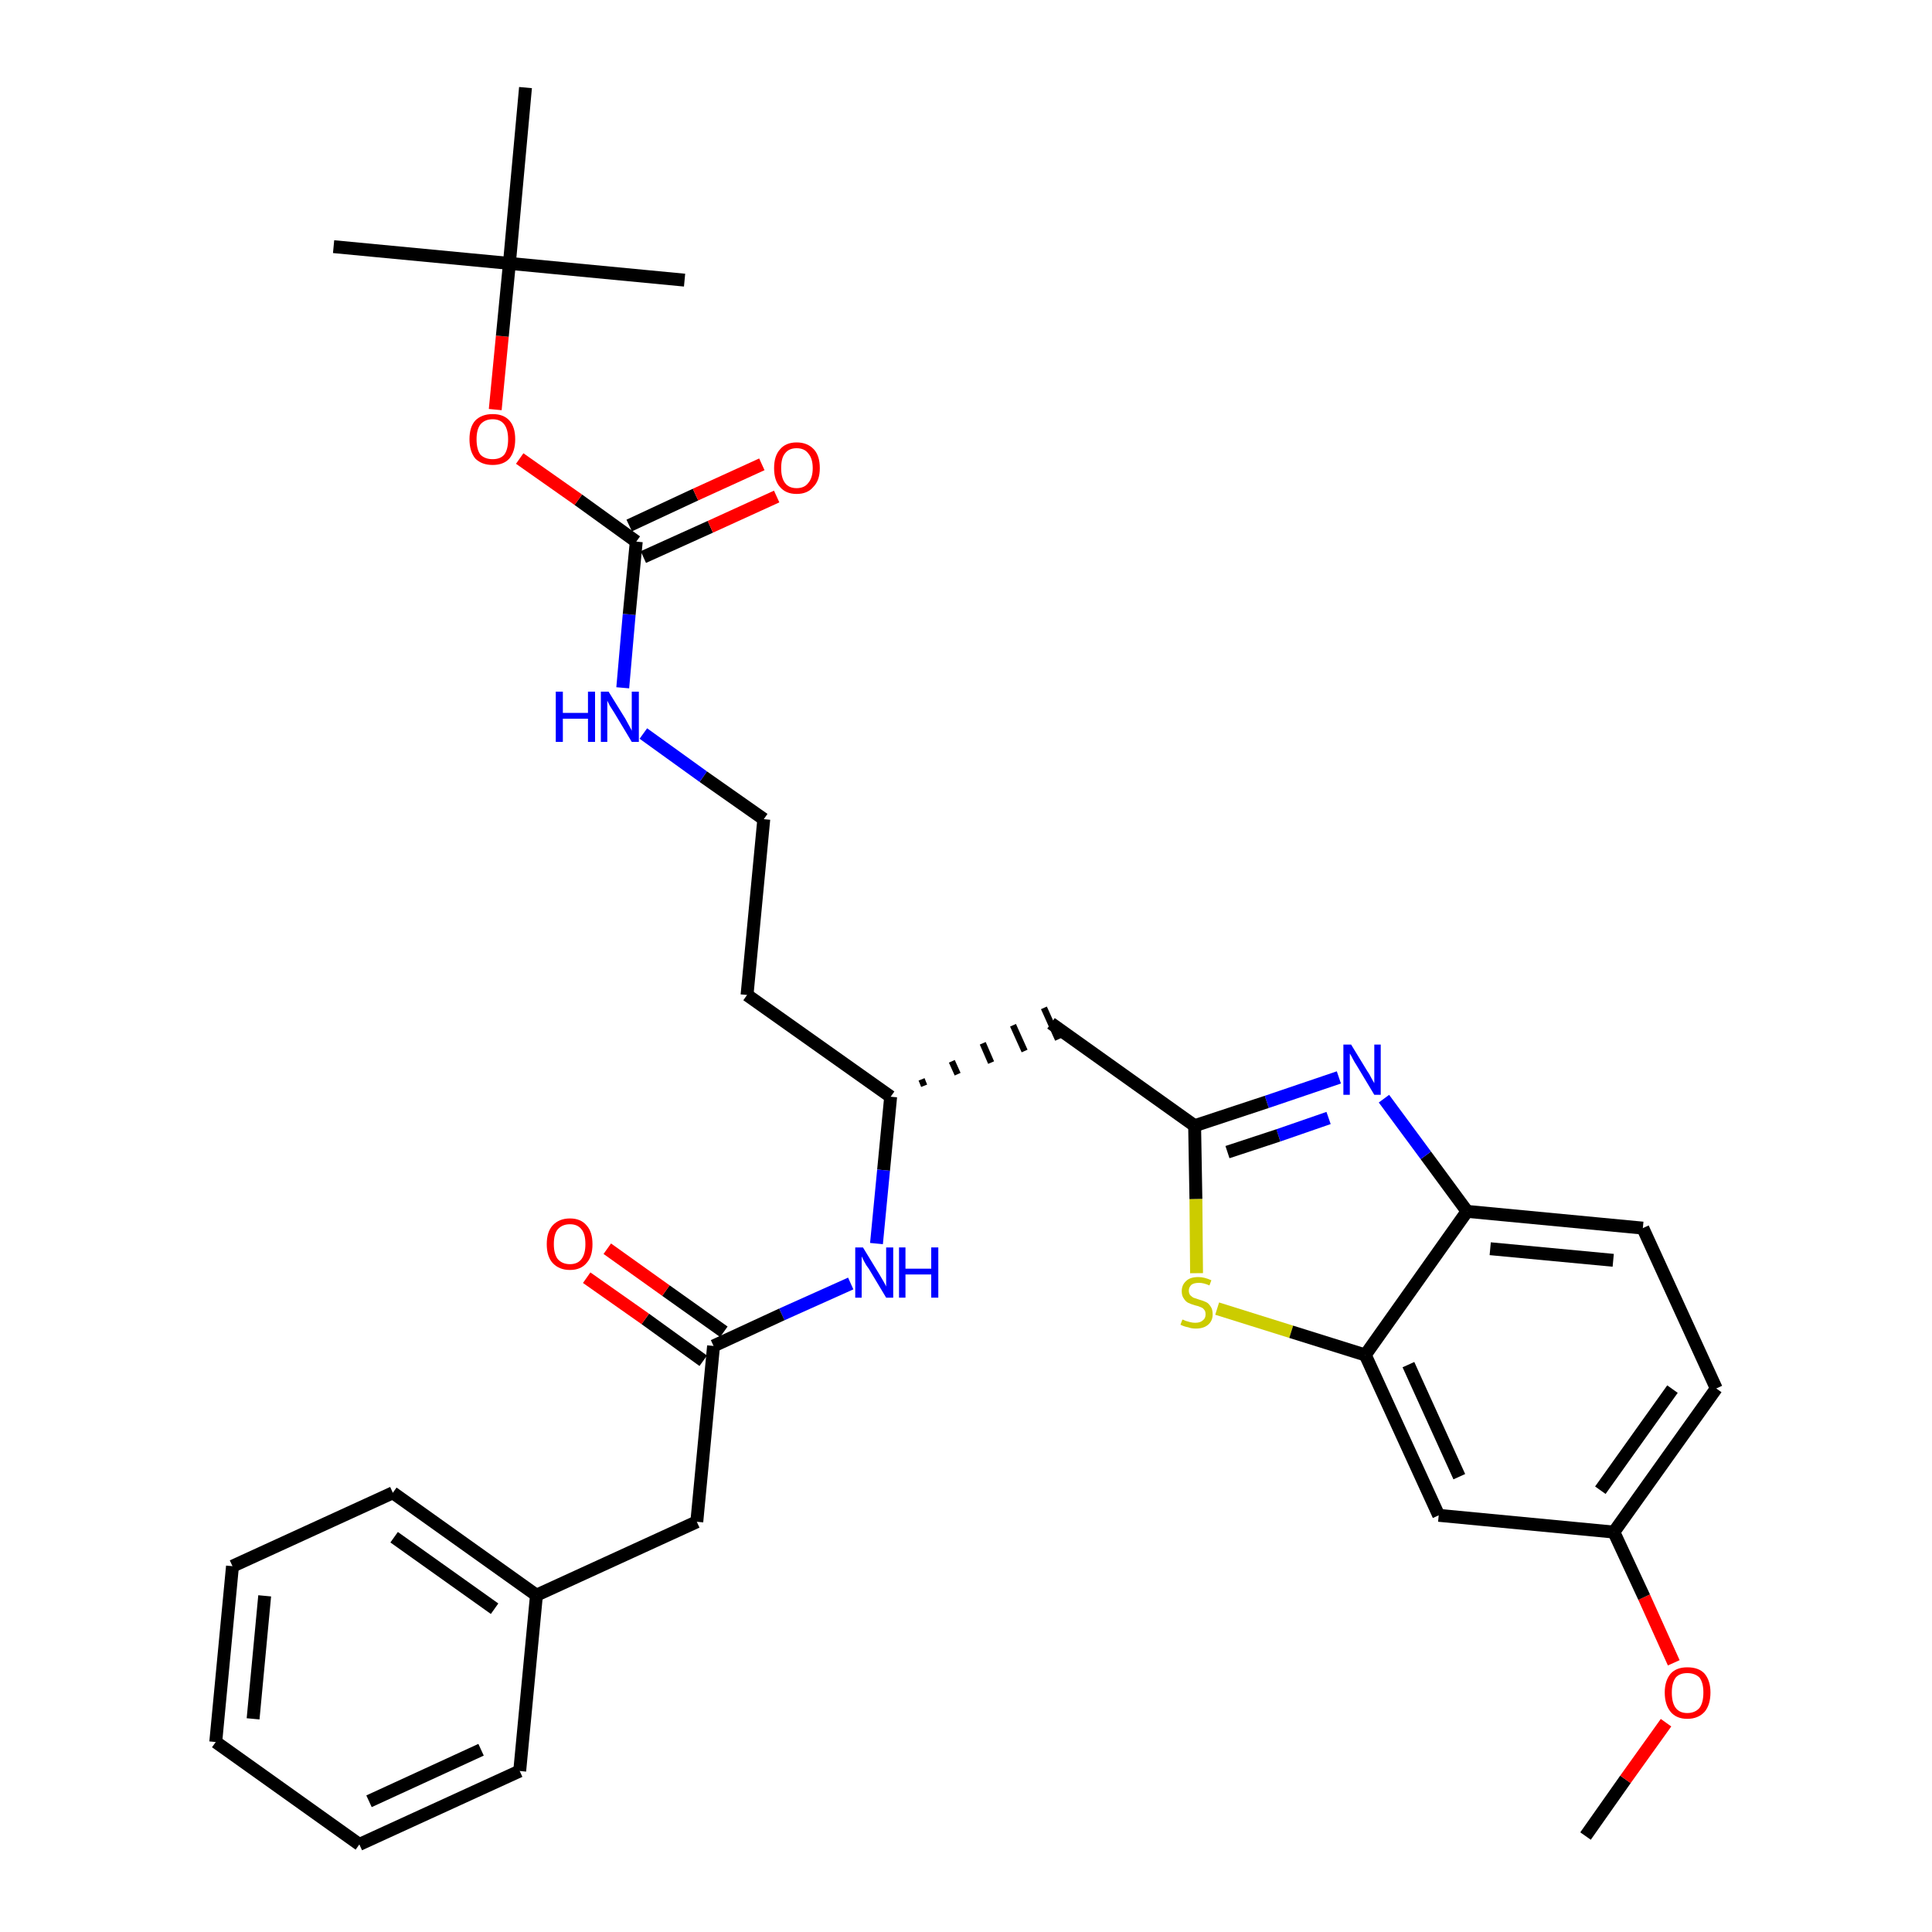 <?xml version='1.0' encoding='iso-8859-1'?>
<svg version='1.1' baseProfile='full'
              xmlns='http://www.w3.org/2000/svg'
                      xmlns:rdkit='http://www.rdkit.org/xml'
                      xmlns:xlink='http://www.w3.org/1999/xlink'
                  xml:space='preserve'
width='300px' height='300px' viewBox='0 0 300 300'>
<!-- END OF HEADER -->
<path class='bond-0 atom-0 atom-1' d='M 246.2,285.1 L 252.4,276.3' style='fill:none;fill-rule:evenodd;stroke:#000000;stroke-width:2.0px;stroke-linecap:butt;stroke-linejoin:miter;stroke-opacity:1' />
<path class='bond-0 atom-0 atom-1' d='M 252.4,276.3 L 258.7,267.5' style='fill:none;fill-rule:evenodd;stroke:#FF0000;stroke-width:2.0px;stroke-linecap:butt;stroke-linejoin:miter;stroke-opacity:1' />
<path class='bond-1 atom-1 atom-2' d='M 259.9,258.2 L 255.3,248.0' style='fill:none;fill-rule:evenodd;stroke:#FF0000;stroke-width:2.0px;stroke-linecap:butt;stroke-linejoin:miter;stroke-opacity:1' />
<path class='bond-1 atom-1 atom-2' d='M 255.3,248.0 L 250.6,237.9' style='fill:none;fill-rule:evenodd;stroke:#000000;stroke-width:2.0px;stroke-linecap:butt;stroke-linejoin:miter;stroke-opacity:1' />
<path class='bond-2 atom-2 atom-3' d='M 250.6,237.9 L 266.5,215.6' style='fill:none;fill-rule:evenodd;stroke:#000000;stroke-width:2.0px;stroke-linecap:butt;stroke-linejoin:miter;stroke-opacity:1' />
<path class='bond-2 atom-2 atom-3' d='M 248.5,231.4 L 259.7,215.7' style='fill:none;fill-rule:evenodd;stroke:#000000;stroke-width:2.0px;stroke-linecap:butt;stroke-linejoin:miter;stroke-opacity:1' />
<path class='bond-32 atom-32 atom-2' d='M 223.4,235.3 L 250.6,237.9' style='fill:none;fill-rule:evenodd;stroke:#000000;stroke-width:2.0px;stroke-linecap:butt;stroke-linejoin:miter;stroke-opacity:1' />
<path class='bond-3 atom-3 atom-4' d='M 266.5,215.6 L 255.1,190.7' style='fill:none;fill-rule:evenodd;stroke:#000000;stroke-width:2.0px;stroke-linecap:butt;stroke-linejoin:miter;stroke-opacity:1' />
<path class='bond-4 atom-4 atom-5' d='M 255.1,190.7 L 227.8,188.1' style='fill:none;fill-rule:evenodd;stroke:#000000;stroke-width:2.0px;stroke-linecap:butt;stroke-linejoin:miter;stroke-opacity:1' />
<path class='bond-4 atom-4 atom-5' d='M 250.5,195.7 L 231.4,193.9' style='fill:none;fill-rule:evenodd;stroke:#000000;stroke-width:2.0px;stroke-linecap:butt;stroke-linejoin:miter;stroke-opacity:1' />
<path class='bond-5 atom-5 atom-6' d='M 227.8,188.1 L 221.4,179.4' style='fill:none;fill-rule:evenodd;stroke:#000000;stroke-width:2.0px;stroke-linecap:butt;stroke-linejoin:miter;stroke-opacity:1' />
<path class='bond-5 atom-5 atom-6' d='M 221.4,179.4 L 214.9,170.6' style='fill:none;fill-rule:evenodd;stroke:#0000FF;stroke-width:2.0px;stroke-linecap:butt;stroke-linejoin:miter;stroke-opacity:1' />
<path class='bond-33 atom-31 atom-5' d='M 212.0,210.4 L 227.8,188.1' style='fill:none;fill-rule:evenodd;stroke:#000000;stroke-width:2.0px;stroke-linecap:butt;stroke-linejoin:miter;stroke-opacity:1' />
<path class='bond-6 atom-6 atom-7' d='M 207.9,167.3 L 196.7,171.1' style='fill:none;fill-rule:evenodd;stroke:#0000FF;stroke-width:2.0px;stroke-linecap:butt;stroke-linejoin:miter;stroke-opacity:1' />
<path class='bond-6 atom-6 atom-7' d='M 196.7,171.1 L 185.5,174.8' style='fill:none;fill-rule:evenodd;stroke:#000000;stroke-width:2.0px;stroke-linecap:butt;stroke-linejoin:miter;stroke-opacity:1' />
<path class='bond-6 atom-6 atom-7' d='M 206.3,173.6 L 198.5,176.3' style='fill:none;fill-rule:evenodd;stroke:#0000FF;stroke-width:2.0px;stroke-linecap:butt;stroke-linejoin:miter;stroke-opacity:1' />
<path class='bond-6 atom-6 atom-7' d='M 198.5,176.3 L 190.6,178.9' style='fill:none;fill-rule:evenodd;stroke:#000000;stroke-width:2.0px;stroke-linecap:butt;stroke-linejoin:miter;stroke-opacity:1' />
<path class='bond-7 atom-7 atom-8' d='M 185.5,174.8 L 163.2,158.9' style='fill:none;fill-rule:evenodd;stroke:#000000;stroke-width:2.0px;stroke-linecap:butt;stroke-linejoin:miter;stroke-opacity:1' />
<path class='bond-29 atom-7 atom-30' d='M 185.5,174.8 L 185.7,186.2' style='fill:none;fill-rule:evenodd;stroke:#000000;stroke-width:2.0px;stroke-linecap:butt;stroke-linejoin:miter;stroke-opacity:1' />
<path class='bond-29 atom-7 atom-30' d='M 185.7,186.2 L 185.8,197.7' style='fill:none;fill-rule:evenodd;stroke:#CCCC00;stroke-width:2.0px;stroke-linecap:butt;stroke-linejoin:miter;stroke-opacity:1' />
<path class='bond-8 atom-9 atom-8' d='M 143.5,168.6 L 143.1,167.6' style='fill:none;fill-rule:evenodd;stroke:#000000;stroke-width:1.0px;stroke-linecap:butt;stroke-linejoin:miter;stroke-opacity:1' />
<path class='bond-8 atom-9 atom-8' d='M 148.7,166.8 L 147.8,164.8' style='fill:none;fill-rule:evenodd;stroke:#000000;stroke-width:1.0px;stroke-linecap:butt;stroke-linejoin:miter;stroke-opacity:1' />
<path class='bond-8 atom-9 atom-8' d='M 153.9,165.0 L 152.6,162.0' style='fill:none;fill-rule:evenodd;stroke:#000000;stroke-width:1.0px;stroke-linecap:butt;stroke-linejoin:miter;stroke-opacity:1' />
<path class='bond-8 atom-9 atom-8' d='M 159.1,163.2 L 157.3,159.2' style='fill:none;fill-rule:evenodd;stroke:#000000;stroke-width:1.0px;stroke-linecap:butt;stroke-linejoin:miter;stroke-opacity:1' />
<path class='bond-8 atom-9 atom-8' d='M 164.3,161.4 L 162.1,156.5' style='fill:none;fill-rule:evenodd;stroke:#000000;stroke-width:1.0px;stroke-linecap:butt;stroke-linejoin:miter;stroke-opacity:1' />
<path class='bond-9 atom-9 atom-10' d='M 138.3,170.3 L 116.0,154.5' style='fill:none;fill-rule:evenodd;stroke:#000000;stroke-width:2.0px;stroke-linecap:butt;stroke-linejoin:miter;stroke-opacity:1' />
<path class='bond-19 atom-9 atom-20' d='M 138.3,170.3 L 137.2,181.7' style='fill:none;fill-rule:evenodd;stroke:#000000;stroke-width:2.0px;stroke-linecap:butt;stroke-linejoin:miter;stroke-opacity:1' />
<path class='bond-19 atom-9 atom-20' d='M 137.2,181.7 L 136.1,193.1' style='fill:none;fill-rule:evenodd;stroke:#0000FF;stroke-width:2.0px;stroke-linecap:butt;stroke-linejoin:miter;stroke-opacity:1' />
<path class='bond-10 atom-10 atom-11' d='M 116.0,154.5 L 118.6,127.2' style='fill:none;fill-rule:evenodd;stroke:#000000;stroke-width:2.0px;stroke-linecap:butt;stroke-linejoin:miter;stroke-opacity:1' />
<path class='bond-11 atom-11 atom-12' d='M 118.6,127.2 L 109.2,120.6' style='fill:none;fill-rule:evenodd;stroke:#000000;stroke-width:2.0px;stroke-linecap:butt;stroke-linejoin:miter;stroke-opacity:1' />
<path class='bond-11 atom-11 atom-12' d='M 109.2,120.6 L 99.9,113.9' style='fill:none;fill-rule:evenodd;stroke:#0000FF;stroke-width:2.0px;stroke-linecap:butt;stroke-linejoin:miter;stroke-opacity:1' />
<path class='bond-12 atom-12 atom-13' d='M 96.7,106.8 L 97.7,95.4' style='fill:none;fill-rule:evenodd;stroke:#0000FF;stroke-width:2.0px;stroke-linecap:butt;stroke-linejoin:miter;stroke-opacity:1' />
<path class='bond-12 atom-12 atom-13' d='M 97.7,95.4 L 98.8,84.1' style='fill:none;fill-rule:evenodd;stroke:#000000;stroke-width:2.0px;stroke-linecap:butt;stroke-linejoin:miter;stroke-opacity:1' />
<path class='bond-13 atom-13 atom-14' d='M 99.9,86.5 L 110.3,81.8' style='fill:none;fill-rule:evenodd;stroke:#000000;stroke-width:2.0px;stroke-linecap:butt;stroke-linejoin:miter;stroke-opacity:1' />
<path class='bond-13 atom-13 atom-14' d='M 110.3,81.8 L 120.6,77.1' style='fill:none;fill-rule:evenodd;stroke:#FF0000;stroke-width:2.0px;stroke-linecap:butt;stroke-linejoin:miter;stroke-opacity:1' />
<path class='bond-13 atom-13 atom-14' d='M 97.7,81.6 L 108.0,76.8' style='fill:none;fill-rule:evenodd;stroke:#000000;stroke-width:2.0px;stroke-linecap:butt;stroke-linejoin:miter;stroke-opacity:1' />
<path class='bond-13 atom-13 atom-14' d='M 108.0,76.8 L 118.3,72.1' style='fill:none;fill-rule:evenodd;stroke:#FF0000;stroke-width:2.0px;stroke-linecap:butt;stroke-linejoin:miter;stroke-opacity:1' />
<path class='bond-14 atom-13 atom-15' d='M 98.8,84.1 L 89.8,77.6' style='fill:none;fill-rule:evenodd;stroke:#000000;stroke-width:2.0px;stroke-linecap:butt;stroke-linejoin:miter;stroke-opacity:1' />
<path class='bond-14 atom-13 atom-15' d='M 89.8,77.6 L 80.7,71.2' style='fill:none;fill-rule:evenodd;stroke:#FF0000;stroke-width:2.0px;stroke-linecap:butt;stroke-linejoin:miter;stroke-opacity:1' />
<path class='bond-15 atom-15 atom-16' d='M 76.9,63.6 L 78.0,52.2' style='fill:none;fill-rule:evenodd;stroke:#FF0000;stroke-width:2.0px;stroke-linecap:butt;stroke-linejoin:miter;stroke-opacity:1' />
<path class='bond-15 atom-15 atom-16' d='M 78.0,52.2 L 79.1,40.9' style='fill:none;fill-rule:evenodd;stroke:#000000;stroke-width:2.0px;stroke-linecap:butt;stroke-linejoin:miter;stroke-opacity:1' />
<path class='bond-16 atom-16 atom-17' d='M 79.1,40.9 L 51.8,38.3' style='fill:none;fill-rule:evenodd;stroke:#000000;stroke-width:2.0px;stroke-linecap:butt;stroke-linejoin:miter;stroke-opacity:1' />
<path class='bond-17 atom-16 atom-18' d='M 79.1,40.9 L 106.3,43.5' style='fill:none;fill-rule:evenodd;stroke:#000000;stroke-width:2.0px;stroke-linecap:butt;stroke-linejoin:miter;stroke-opacity:1' />
<path class='bond-18 atom-16 atom-19' d='M 79.1,40.9 L 81.6,13.6' style='fill:none;fill-rule:evenodd;stroke:#000000;stroke-width:2.0px;stroke-linecap:butt;stroke-linejoin:miter;stroke-opacity:1' />
<path class='bond-20 atom-20 atom-21' d='M 132.1,199.3 L 121.4,204.1' style='fill:none;fill-rule:evenodd;stroke:#0000FF;stroke-width:2.0px;stroke-linecap:butt;stroke-linejoin:miter;stroke-opacity:1' />
<path class='bond-20 atom-20 atom-21' d='M 121.4,204.1 L 110.8,209.0' style='fill:none;fill-rule:evenodd;stroke:#000000;stroke-width:2.0px;stroke-linecap:butt;stroke-linejoin:miter;stroke-opacity:1' />
<path class='bond-21 atom-21 atom-22' d='M 112.4,206.8 L 103.4,200.4' style='fill:none;fill-rule:evenodd;stroke:#000000;stroke-width:2.0px;stroke-linecap:butt;stroke-linejoin:miter;stroke-opacity:1' />
<path class='bond-21 atom-21 atom-22' d='M 103.4,200.4 L 94.3,193.9' style='fill:none;fill-rule:evenodd;stroke:#FF0000;stroke-width:2.0px;stroke-linecap:butt;stroke-linejoin:miter;stroke-opacity:1' />
<path class='bond-21 atom-21 atom-22' d='M 109.2,211.3 L 100.2,204.8' style='fill:none;fill-rule:evenodd;stroke:#000000;stroke-width:2.0px;stroke-linecap:butt;stroke-linejoin:miter;stroke-opacity:1' />
<path class='bond-21 atom-21 atom-22' d='M 100.2,204.8 L 91.1,198.4' style='fill:none;fill-rule:evenodd;stroke:#FF0000;stroke-width:2.0px;stroke-linecap:butt;stroke-linejoin:miter;stroke-opacity:1' />
<path class='bond-22 atom-21 atom-23' d='M 110.8,209.0 L 108.2,236.3' style='fill:none;fill-rule:evenodd;stroke:#000000;stroke-width:2.0px;stroke-linecap:butt;stroke-linejoin:miter;stroke-opacity:1' />
<path class='bond-23 atom-23 atom-24' d='M 108.2,236.3 L 83.3,247.7' style='fill:none;fill-rule:evenodd;stroke:#000000;stroke-width:2.0px;stroke-linecap:butt;stroke-linejoin:miter;stroke-opacity:1' />
<path class='bond-24 atom-24 atom-25' d='M 83.3,247.7 L 61.0,231.8' style='fill:none;fill-rule:evenodd;stroke:#000000;stroke-width:2.0px;stroke-linecap:butt;stroke-linejoin:miter;stroke-opacity:1' />
<path class='bond-24 atom-24 atom-25' d='M 76.8,249.8 L 61.2,238.7' style='fill:none;fill-rule:evenodd;stroke:#000000;stroke-width:2.0px;stroke-linecap:butt;stroke-linejoin:miter;stroke-opacity:1' />
<path class='bond-34 atom-29 atom-24' d='M 80.7,275.0 L 83.3,247.7' style='fill:none;fill-rule:evenodd;stroke:#000000;stroke-width:2.0px;stroke-linecap:butt;stroke-linejoin:miter;stroke-opacity:1' />
<path class='bond-25 atom-25 atom-26' d='M 61.0,231.8 L 36.1,243.2' style='fill:none;fill-rule:evenodd;stroke:#000000;stroke-width:2.0px;stroke-linecap:butt;stroke-linejoin:miter;stroke-opacity:1' />
<path class='bond-26 atom-26 atom-27' d='M 36.1,243.2 L 33.5,270.5' style='fill:none;fill-rule:evenodd;stroke:#000000;stroke-width:2.0px;stroke-linecap:butt;stroke-linejoin:miter;stroke-opacity:1' />
<path class='bond-26 atom-26 atom-27' d='M 41.1,247.8 L 39.3,266.9' style='fill:none;fill-rule:evenodd;stroke:#000000;stroke-width:2.0px;stroke-linecap:butt;stroke-linejoin:miter;stroke-opacity:1' />
<path class='bond-27 atom-27 atom-28' d='M 33.5,270.5 L 55.8,286.4' style='fill:none;fill-rule:evenodd;stroke:#000000;stroke-width:2.0px;stroke-linecap:butt;stroke-linejoin:miter;stroke-opacity:1' />
<path class='bond-28 atom-28 atom-29' d='M 55.8,286.4 L 80.7,275.0' style='fill:none;fill-rule:evenodd;stroke:#000000;stroke-width:2.0px;stroke-linecap:butt;stroke-linejoin:miter;stroke-opacity:1' />
<path class='bond-28 atom-28 atom-29' d='M 57.3,279.7 L 74.7,271.7' style='fill:none;fill-rule:evenodd;stroke:#000000;stroke-width:2.0px;stroke-linecap:butt;stroke-linejoin:miter;stroke-opacity:1' />
<path class='bond-30 atom-30 atom-31' d='M 189.0,203.2 L 200.5,206.8' style='fill:none;fill-rule:evenodd;stroke:#CCCC00;stroke-width:2.0px;stroke-linecap:butt;stroke-linejoin:miter;stroke-opacity:1' />
<path class='bond-30 atom-30 atom-31' d='M 200.5,206.8 L 212.0,210.4' style='fill:none;fill-rule:evenodd;stroke:#000000;stroke-width:2.0px;stroke-linecap:butt;stroke-linejoin:miter;stroke-opacity:1' />
<path class='bond-31 atom-31 atom-32' d='M 212.0,210.4 L 223.4,235.3' style='fill:none;fill-rule:evenodd;stroke:#000000;stroke-width:2.0px;stroke-linecap:butt;stroke-linejoin:miter;stroke-opacity:1' />
<path class='bond-31 atom-31 atom-32' d='M 218.7,211.9 L 226.6,229.3' style='fill:none;fill-rule:evenodd;stroke:#000000;stroke-width:2.0px;stroke-linecap:butt;stroke-linejoin:miter;stroke-opacity:1' />
<path  class='atom-1' d='M 258.5 262.8
Q 258.5 261.0, 259.4 259.9
Q 260.3 258.9, 262.0 258.9
Q 263.8 258.9, 264.7 259.9
Q 265.6 261.0, 265.6 262.8
Q 265.6 264.7, 264.7 265.8
Q 263.7 266.9, 262.0 266.9
Q 260.3 266.9, 259.4 265.8
Q 258.5 264.7, 258.5 262.8
M 262.0 266.0
Q 263.2 266.0, 263.9 265.2
Q 264.5 264.4, 264.5 262.8
Q 264.5 261.3, 263.9 260.5
Q 263.2 259.8, 262.0 259.8
Q 260.8 259.8, 260.2 260.5
Q 259.6 261.3, 259.6 262.8
Q 259.6 264.4, 260.2 265.2
Q 260.8 266.0, 262.0 266.0
' fill='#FF0000'/>
<path  class='atom-6' d='M 209.8 162.2
L 212.3 166.3
Q 212.6 166.7, 213.0 167.5
Q 213.4 168.2, 213.4 168.2
L 213.4 162.2
L 214.4 162.2
L 214.4 170.0
L 213.4 170.0
L 210.7 165.5
Q 210.3 164.9, 210.0 164.3
Q 209.7 163.7, 209.6 163.6
L 209.6 170.0
L 208.6 170.0
L 208.6 162.2
L 209.8 162.2
' fill='#0000FF'/>
<path  class='atom-12' d='M 86.3 107.4
L 87.4 107.4
L 87.4 110.7
L 91.3 110.7
L 91.3 107.4
L 92.4 107.4
L 92.4 115.2
L 91.3 115.2
L 91.3 111.6
L 87.4 111.6
L 87.4 115.2
L 86.3 115.2
L 86.3 107.4
' fill='#0000FF'/>
<path  class='atom-12' d='M 94.5 107.4
L 97.1 111.6
Q 97.3 112.0, 97.7 112.7
Q 98.1 113.4, 98.1 113.5
L 98.1 107.4
L 99.2 107.4
L 99.2 115.2
L 98.1 115.2
L 95.4 110.7
Q 95.1 110.2, 94.7 109.6
Q 94.4 109.0, 94.3 108.8
L 94.3 115.2
L 93.3 115.2
L 93.3 107.4
L 94.5 107.4
' fill='#0000FF'/>
<path  class='atom-14' d='M 120.2 72.7
Q 120.2 70.8, 121.1 69.8
Q 122.0 68.7, 123.7 68.7
Q 125.4 68.7, 126.4 69.8
Q 127.3 70.8, 127.3 72.7
Q 127.3 74.6, 126.3 75.6
Q 125.4 76.7, 123.7 76.7
Q 122.0 76.7, 121.1 75.6
Q 120.2 74.6, 120.2 72.7
M 123.7 75.8
Q 124.9 75.8, 125.5 75.0
Q 126.2 74.2, 126.2 72.7
Q 126.2 71.2, 125.5 70.4
Q 124.9 69.6, 123.7 69.6
Q 122.5 69.6, 121.9 70.4
Q 121.3 71.1, 121.3 72.7
Q 121.3 74.2, 121.9 75.0
Q 122.5 75.8, 123.7 75.8
' fill='#FF0000'/>
<path  class='atom-15' d='M 72.9 68.2
Q 72.9 66.3, 73.8 65.3
Q 74.8 64.3, 76.5 64.3
Q 78.2 64.3, 79.1 65.3
Q 80.0 66.3, 80.0 68.2
Q 80.0 70.1, 79.1 71.2
Q 78.2 72.2, 76.5 72.2
Q 74.8 72.2, 73.8 71.2
Q 72.9 70.1, 72.9 68.2
M 76.5 71.3
Q 77.7 71.3, 78.3 70.6
Q 78.9 69.8, 78.9 68.2
Q 78.9 66.7, 78.3 65.9
Q 77.7 65.1, 76.5 65.1
Q 75.3 65.1, 74.6 65.9
Q 74.0 66.7, 74.0 68.2
Q 74.0 69.8, 74.6 70.6
Q 75.3 71.3, 76.5 71.3
' fill='#FF0000'/>
<path  class='atom-20' d='M 134.0 193.7
L 136.5 197.8
Q 136.8 198.3, 137.2 199.0
Q 137.6 199.7, 137.6 199.8
L 137.6 193.7
L 138.7 193.7
L 138.7 201.5
L 137.6 201.5
L 134.9 197.0
Q 134.5 196.5, 134.2 195.9
Q 133.9 195.3, 133.8 195.1
L 133.8 201.5
L 132.8 201.5
L 132.8 193.7
L 134.0 193.7
' fill='#0000FF'/>
<path  class='atom-20' d='M 139.6 193.7
L 140.6 193.7
L 140.6 197.0
L 144.6 197.0
L 144.6 193.7
L 145.7 193.7
L 145.7 201.5
L 144.6 201.5
L 144.6 197.9
L 140.6 197.9
L 140.6 201.5
L 139.6 201.5
L 139.6 193.7
' fill='#0000FF'/>
<path  class='atom-22' d='M 84.9 193.2
Q 84.9 191.3, 85.8 190.3
Q 86.8 189.2, 88.5 189.2
Q 90.2 189.2, 91.1 190.3
Q 92.0 191.3, 92.0 193.2
Q 92.0 195.1, 91.1 196.1
Q 90.2 197.2, 88.5 197.2
Q 86.8 197.2, 85.8 196.1
Q 84.9 195.1, 84.9 193.2
M 88.5 196.3
Q 89.7 196.3, 90.3 195.5
Q 90.9 194.7, 90.9 193.2
Q 90.9 191.6, 90.3 190.9
Q 89.7 190.1, 88.5 190.1
Q 87.3 190.1, 86.6 190.9
Q 86.0 191.6, 86.0 193.2
Q 86.0 194.7, 86.6 195.5
Q 87.3 196.3, 88.5 196.3
' fill='#FF0000'/>
<path  class='atom-30' d='M 183.6 204.9
Q 183.7 204.9, 184.1 205.1
Q 184.4 205.2, 184.8 205.3
Q 185.2 205.4, 185.6 205.4
Q 186.4 205.4, 186.8 205.0
Q 187.2 204.7, 187.2 204.1
Q 187.2 203.6, 187.0 203.4
Q 186.8 203.1, 186.5 203.0
Q 186.1 202.8, 185.6 202.7
Q 184.9 202.5, 184.5 202.3
Q 184.1 202.1, 183.8 201.6
Q 183.5 201.2, 183.5 200.5
Q 183.5 199.5, 184.2 198.9
Q 184.8 198.3, 186.1 198.3
Q 187.0 198.3, 188.1 198.8
L 187.8 199.6
Q 186.9 199.2, 186.2 199.2
Q 185.4 199.2, 185.0 199.5
Q 184.6 199.9, 184.6 200.4
Q 184.6 200.8, 184.8 201.1
Q 185.0 201.3, 185.3 201.5
Q 185.6 201.6, 186.2 201.8
Q 186.9 202.0, 187.3 202.2
Q 187.7 202.4, 188.0 202.9
Q 188.3 203.3, 188.3 204.1
Q 188.3 205.1, 187.6 205.7
Q 186.9 206.3, 185.7 206.3
Q 185.0 206.3, 184.5 206.1
Q 183.9 206.0, 183.3 205.7
L 183.6 204.9
' fill='#CCCC00'/>
</svg>
